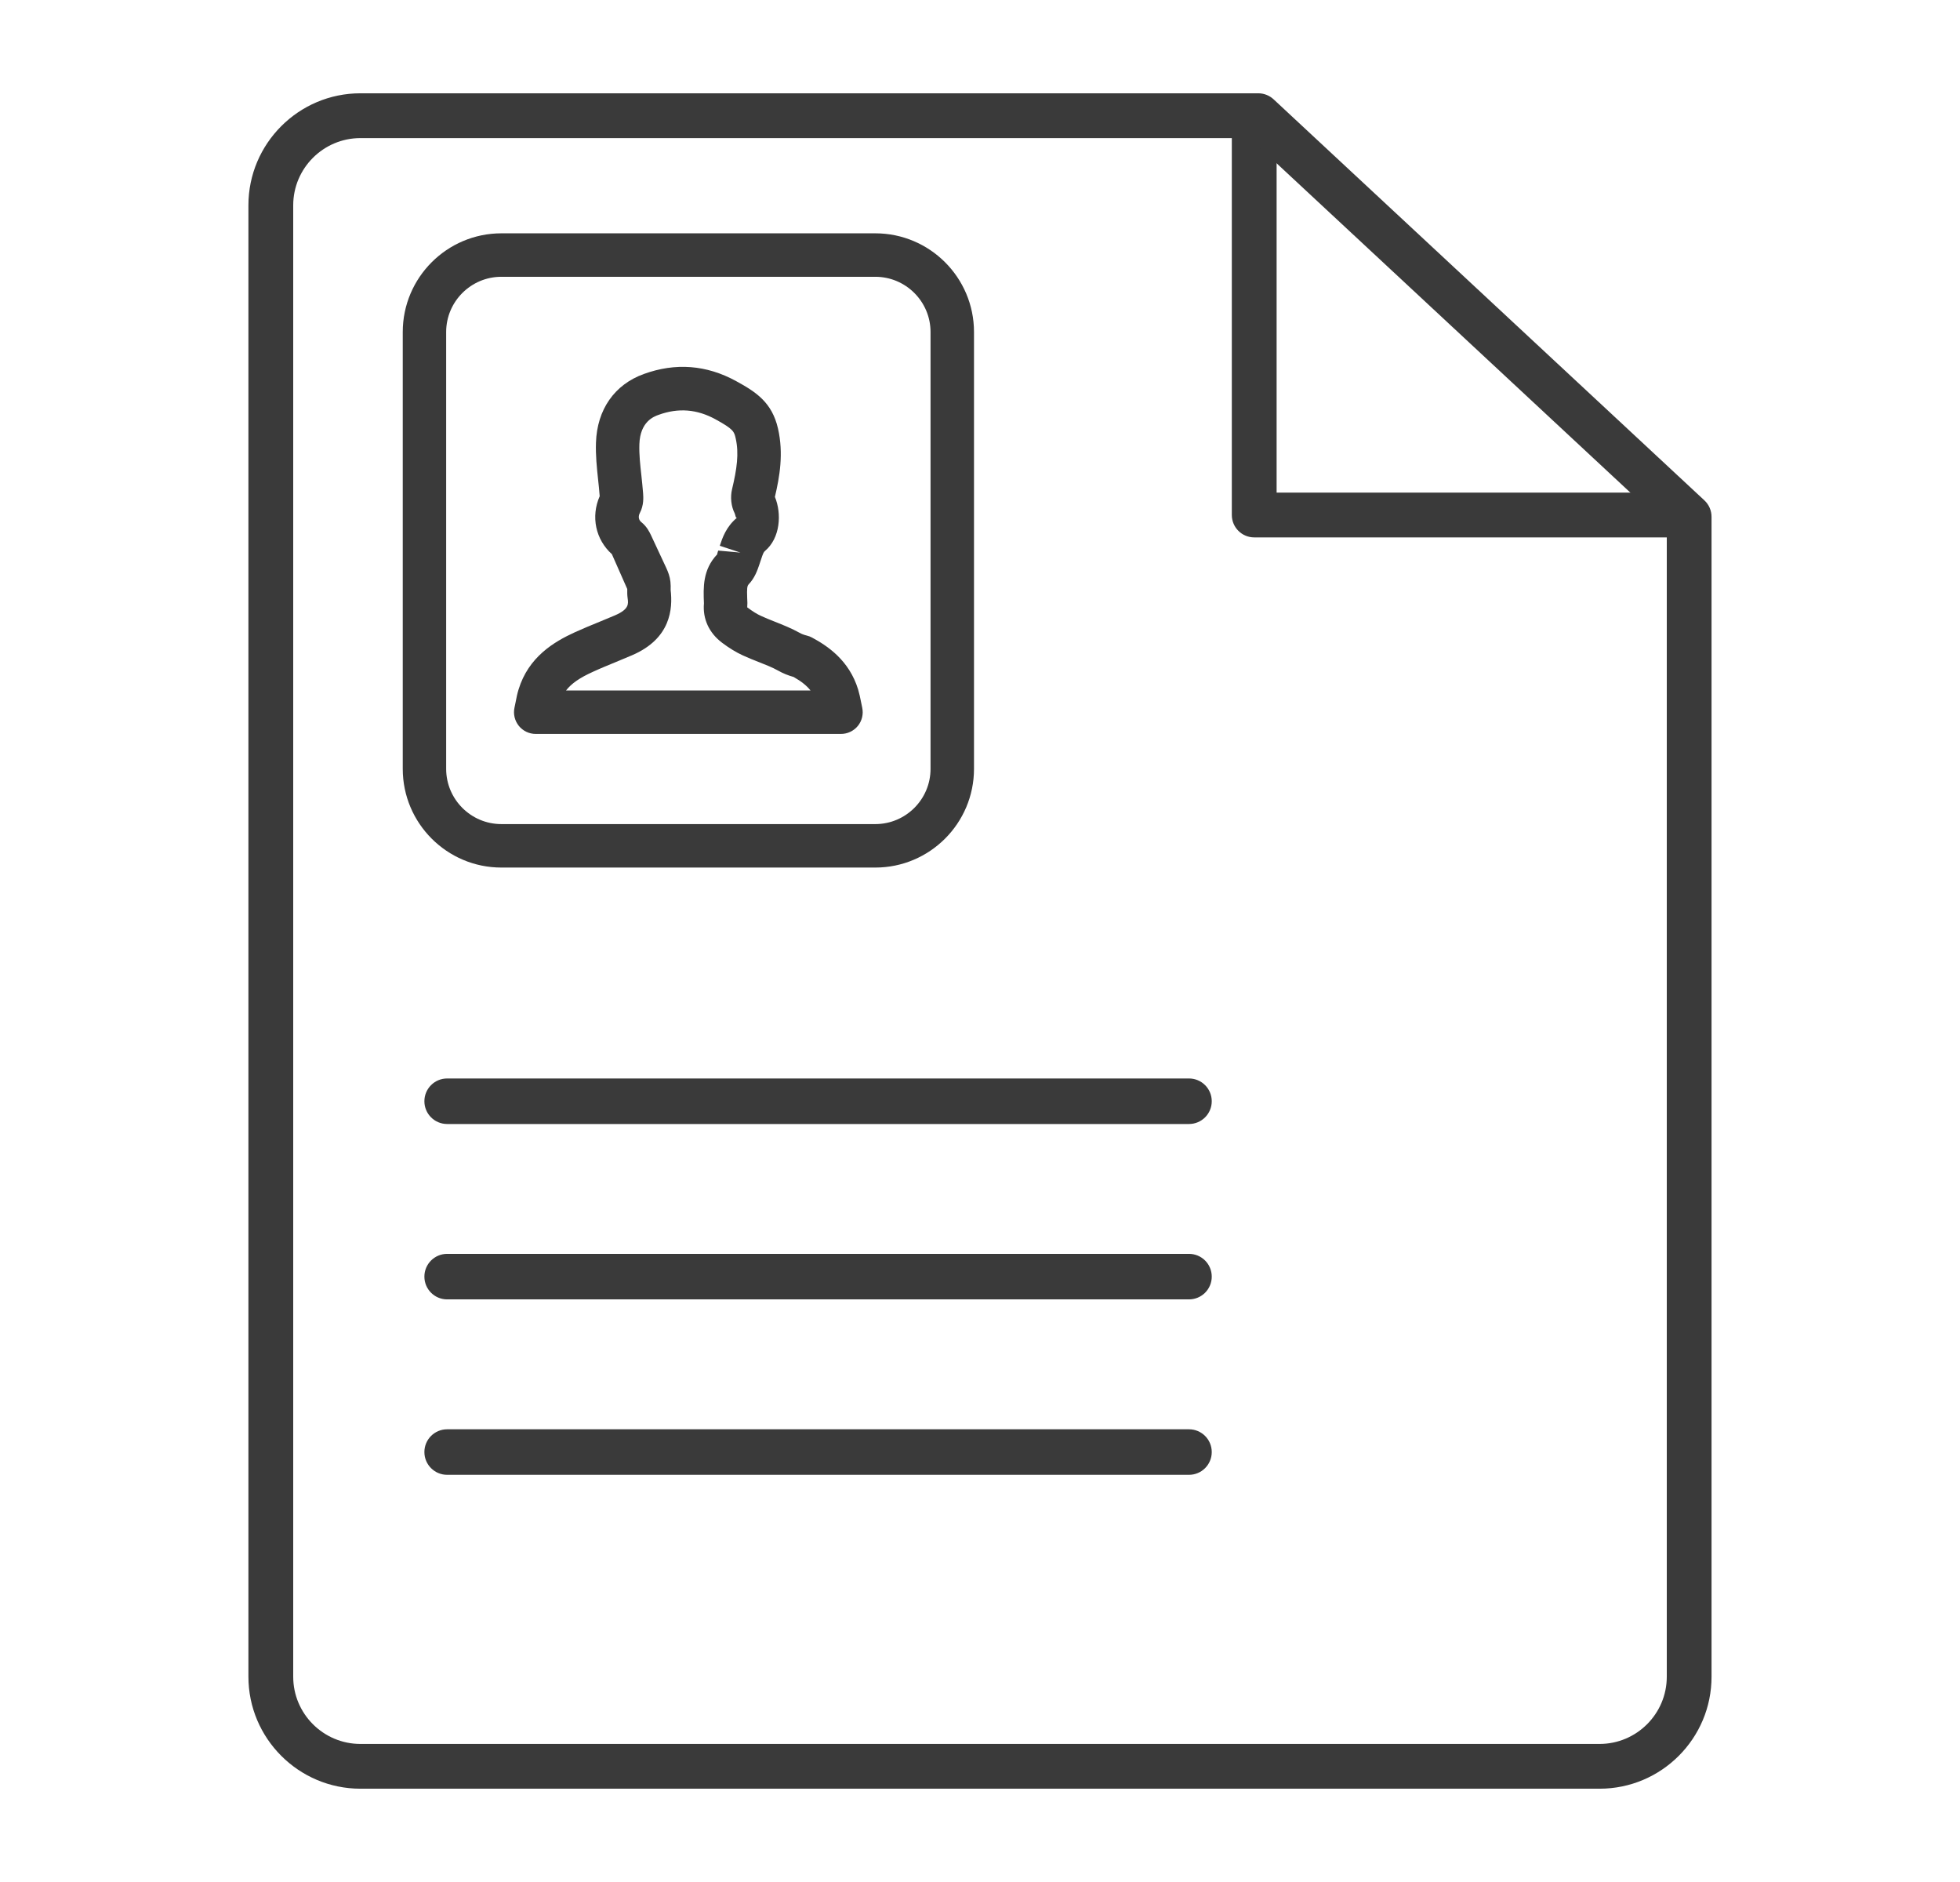 <?xml version="1.0" encoding="utf-8"?>
<!-- Generator: Adobe Illustrator 17.0.0, SVG Export Plug-In . SVG Version: 6.00 Build 0)  -->
<!DOCTYPE svg PUBLIC "-//W3C//DTD SVG 1.1//EN" "http://www.w3.org/Graphics/SVG/1.1/DTD/svg11.dtd">
<svg version="1.1" id="Layer_1" xmlns="http://www.w3.org/2000/svg" xmlns:xlink="http://www.w3.org/1999/xlink" x="0px" y="0px"
	 width="43.75px" height="42px" viewBox="0 0 43.75 42" enable-background="new 0 0 43.75 42" xml:space="preserve">
<g>
	<path id="XMLID_8885_" fill="#3A3A3A" d="M19.539,19.361h-8.348c-1.214,0-2.201-0.988-2.201-2.202v-9.75
		c0-1.214,0.988-2.202,2.201-2.202h8.348c1.214,0,2.202,0.988,2.202,2.202v9.75C21.741,18.373,20.753,19.361,19.539,19.361z
		 M11.191,6.177c-0.679,0-1.232,0.553-1.232,1.232v9.75c0,0.679,0.553,1.232,1.232,1.232h8.348c0.679,0,1.232-0.553,1.232-1.232
		v-9.75c0-0.679-0.553-1.232-1.232-1.232H11.191z"/>
	<g id="XMLID_8881_">
		<path id="XMLID_8882_" fill="#3A3A3A" d="M18.771,16.379h-6.813c-0.146,0-0.285-0.066-0.377-0.18
			c-0.092-0.115-0.128-0.263-0.097-0.407l0.025-0.121c0.019-0.103,0.038-0.194,0.066-0.284c0.222-0.726,0.79-1.064,1.259-1.278
			c0.18-0.082,0.365-0.158,0.549-0.233l0.343-0.143c0.317-0.136,0.301-0.255,0.284-0.38C14,13.284,14,13.214,14.001,13.144
			l-0.343-0.777c-0.365-0.328-0.472-0.84-0.272-1.293c-0.01-0.135-0.022-0.246-0.034-0.356c-0.03-0.28-0.059-0.562-0.049-0.84
			c0.024-0.737,0.413-1.296,1.069-1.532c0.706-0.256,1.4-0.203,2.061,0.16c0.447,0.244,0.799,0.476,0.933,1.057
			c0.128,0.561,0.036,1.079-0.069,1.526c0.156,0.377,0.12,0.921-0.223,1.208c-0.029,0.025-0.045,0.062-0.086,0.188
			c0,0.001-0.038,0.112-0.038,0.113c-0.043,0.126-0.101,0.298-0.239,0.443c-0.034,0.036-0.04,0.094-0.033,0.295
			c0.006,0.096,0.007,0.157,0.001,0.218c0.125,0.093,0.22,0.152,0.31,0.192c0.101,0.047,0.204,0.087,0.306,0.128
			c0.189,0.075,0.378,0.151,0.554,0.249c0.045,0.026,0.096,0.045,0.164,0.062c0.039,0.009,0.077,0.024,0.112,0.043
			c0.346,0.186,0.83,0.507,1.03,1.16c0.027,0.091,0.046,0.182,0.066,0.283l0.025,0.122c0.031,0.144-0.005,0.293-0.097,0.407
			C19.056,16.313,18.918,16.379,18.771,16.379z M12.635,15.409h5.457c-0.087-0.11-0.209-0.206-0.377-0.301
			c-0.127-0.036-0.237-0.081-0.342-0.14c-0.137-0.077-0.286-0.134-0.435-0.193c-0.119-0.046-0.239-0.095-0.355-0.148
			c-0.152-0.069-0.308-0.165-0.465-0.283c-0.291-0.22-0.435-0.531-0.405-0.878c-0.015-0.357-0.029-0.753,0.295-1.094
			c0.001-0.009,0.01-0.049,0.023-0.085l0.497,0.045l-0.461-0.152c0.059-0.178,0.139-0.421,0.384-0.627
			c-0.032,0.016-0.035-0.063-0.051-0.096c-0.08-0.157-0.102-0.36-0.059-0.541c0.107-0.45,0.158-0.796,0.08-1.137
			c-0.034-0.146-0.046-0.201-0.453-0.423c-0.412-0.225-0.827-0.258-1.267-0.098c-0.102,0.036-0.412,0.149-0.429,0.652
			c-0.008,0.234,0.019,0.469,0.045,0.704c0.014,0.132,0.028,0.263,0.038,0.394c0.006,0.088,0.019,0.267-0.073,0.441
			c-0.04,0.076-0.027,0.155,0.033,0.203c0.124,0.098,0.183,0.223,0.215,0.289l0.342,0.733c0.041,0.09,0.08,0.188,0.093,0.308
			c0.007,0.062,0.007,0.123,0.005,0.185c0.049,0.419,0.004,1.085-0.862,1.456l-0.358,0.15c-0.172,0.071-0.345,0.141-0.514,0.219
			C12.943,15.124,12.755,15.253,12.635,15.409z"/>
	</g>
	<g id="XMLID_8401_">
		<g id="XMLID_8616_">
			<path id="XMLID_8880_" fill="#3A3A3A" d="M26.54,25.084H9.981c-0.281,0-0.508-0.227-0.508-0.508s0.227-0.508,0.508-0.508H26.54
				c0.281,0,0.508,0.227,0.508,0.508S26.821,25.084,26.54,25.084z"/>
			<path id="XMLID_8877_" fill="#3A3A3A" d="M26.54,28.998H9.981c-0.281,0-0.508-0.227-0.508-0.508s0.227-0.508,0.508-0.508H26.54
				c0.281,0,0.508,0.227,0.508,0.508S26.821,28.998,26.54,28.998z"/>
			<path id="XMLID_8876_" fill="#3A3A3A" d="M26.54,32.913H9.981c-0.281,0-0.508-0.227-0.508-0.508s0.227-0.508,0.508-0.508H26.54
				c0.281,0,0.508,0.227,0.508,0.508S26.821,32.913,26.54,32.913z"/>
		</g>
	</g>
	<path fill="#3A3A3A" d="M37.595,11.993h-9.599c-0.276,0-0.5-0.224-0.5-0.5V3.077c0-0.276,0.224-0.5,0.5-0.5s0.5,0.224,0.5,0.5
		v7.916h9.099c0.276,0,0.5,0.224,0.5,0.5S37.872,11.993,37.595,11.993z"/>
	<path fill="#3A3A3A" d="M35.705,39.918H8.045c-1.378,0-2.5-1.122-2.5-2.5V4.582c0-1.378,1.122-2.5,2.5-2.5h20.042
		c0.126,0,0.248,0.048,0.341,0.134l9.617,8.951c0.102,0.095,0.159,0.228,0.159,0.366v25.886
		C38.205,38.797,37.084,39.918,35.705,39.918z M8.045,3.082c-0.827,0-1.5,0.673-1.5,1.5v32.837c0,0.827,0.673,1.5,1.5,1.5h27.66
		c0.827,0,1.5-0.673,1.5-1.5V11.75l-9.313-8.668H8.045z"/>
</g>
</svg>
